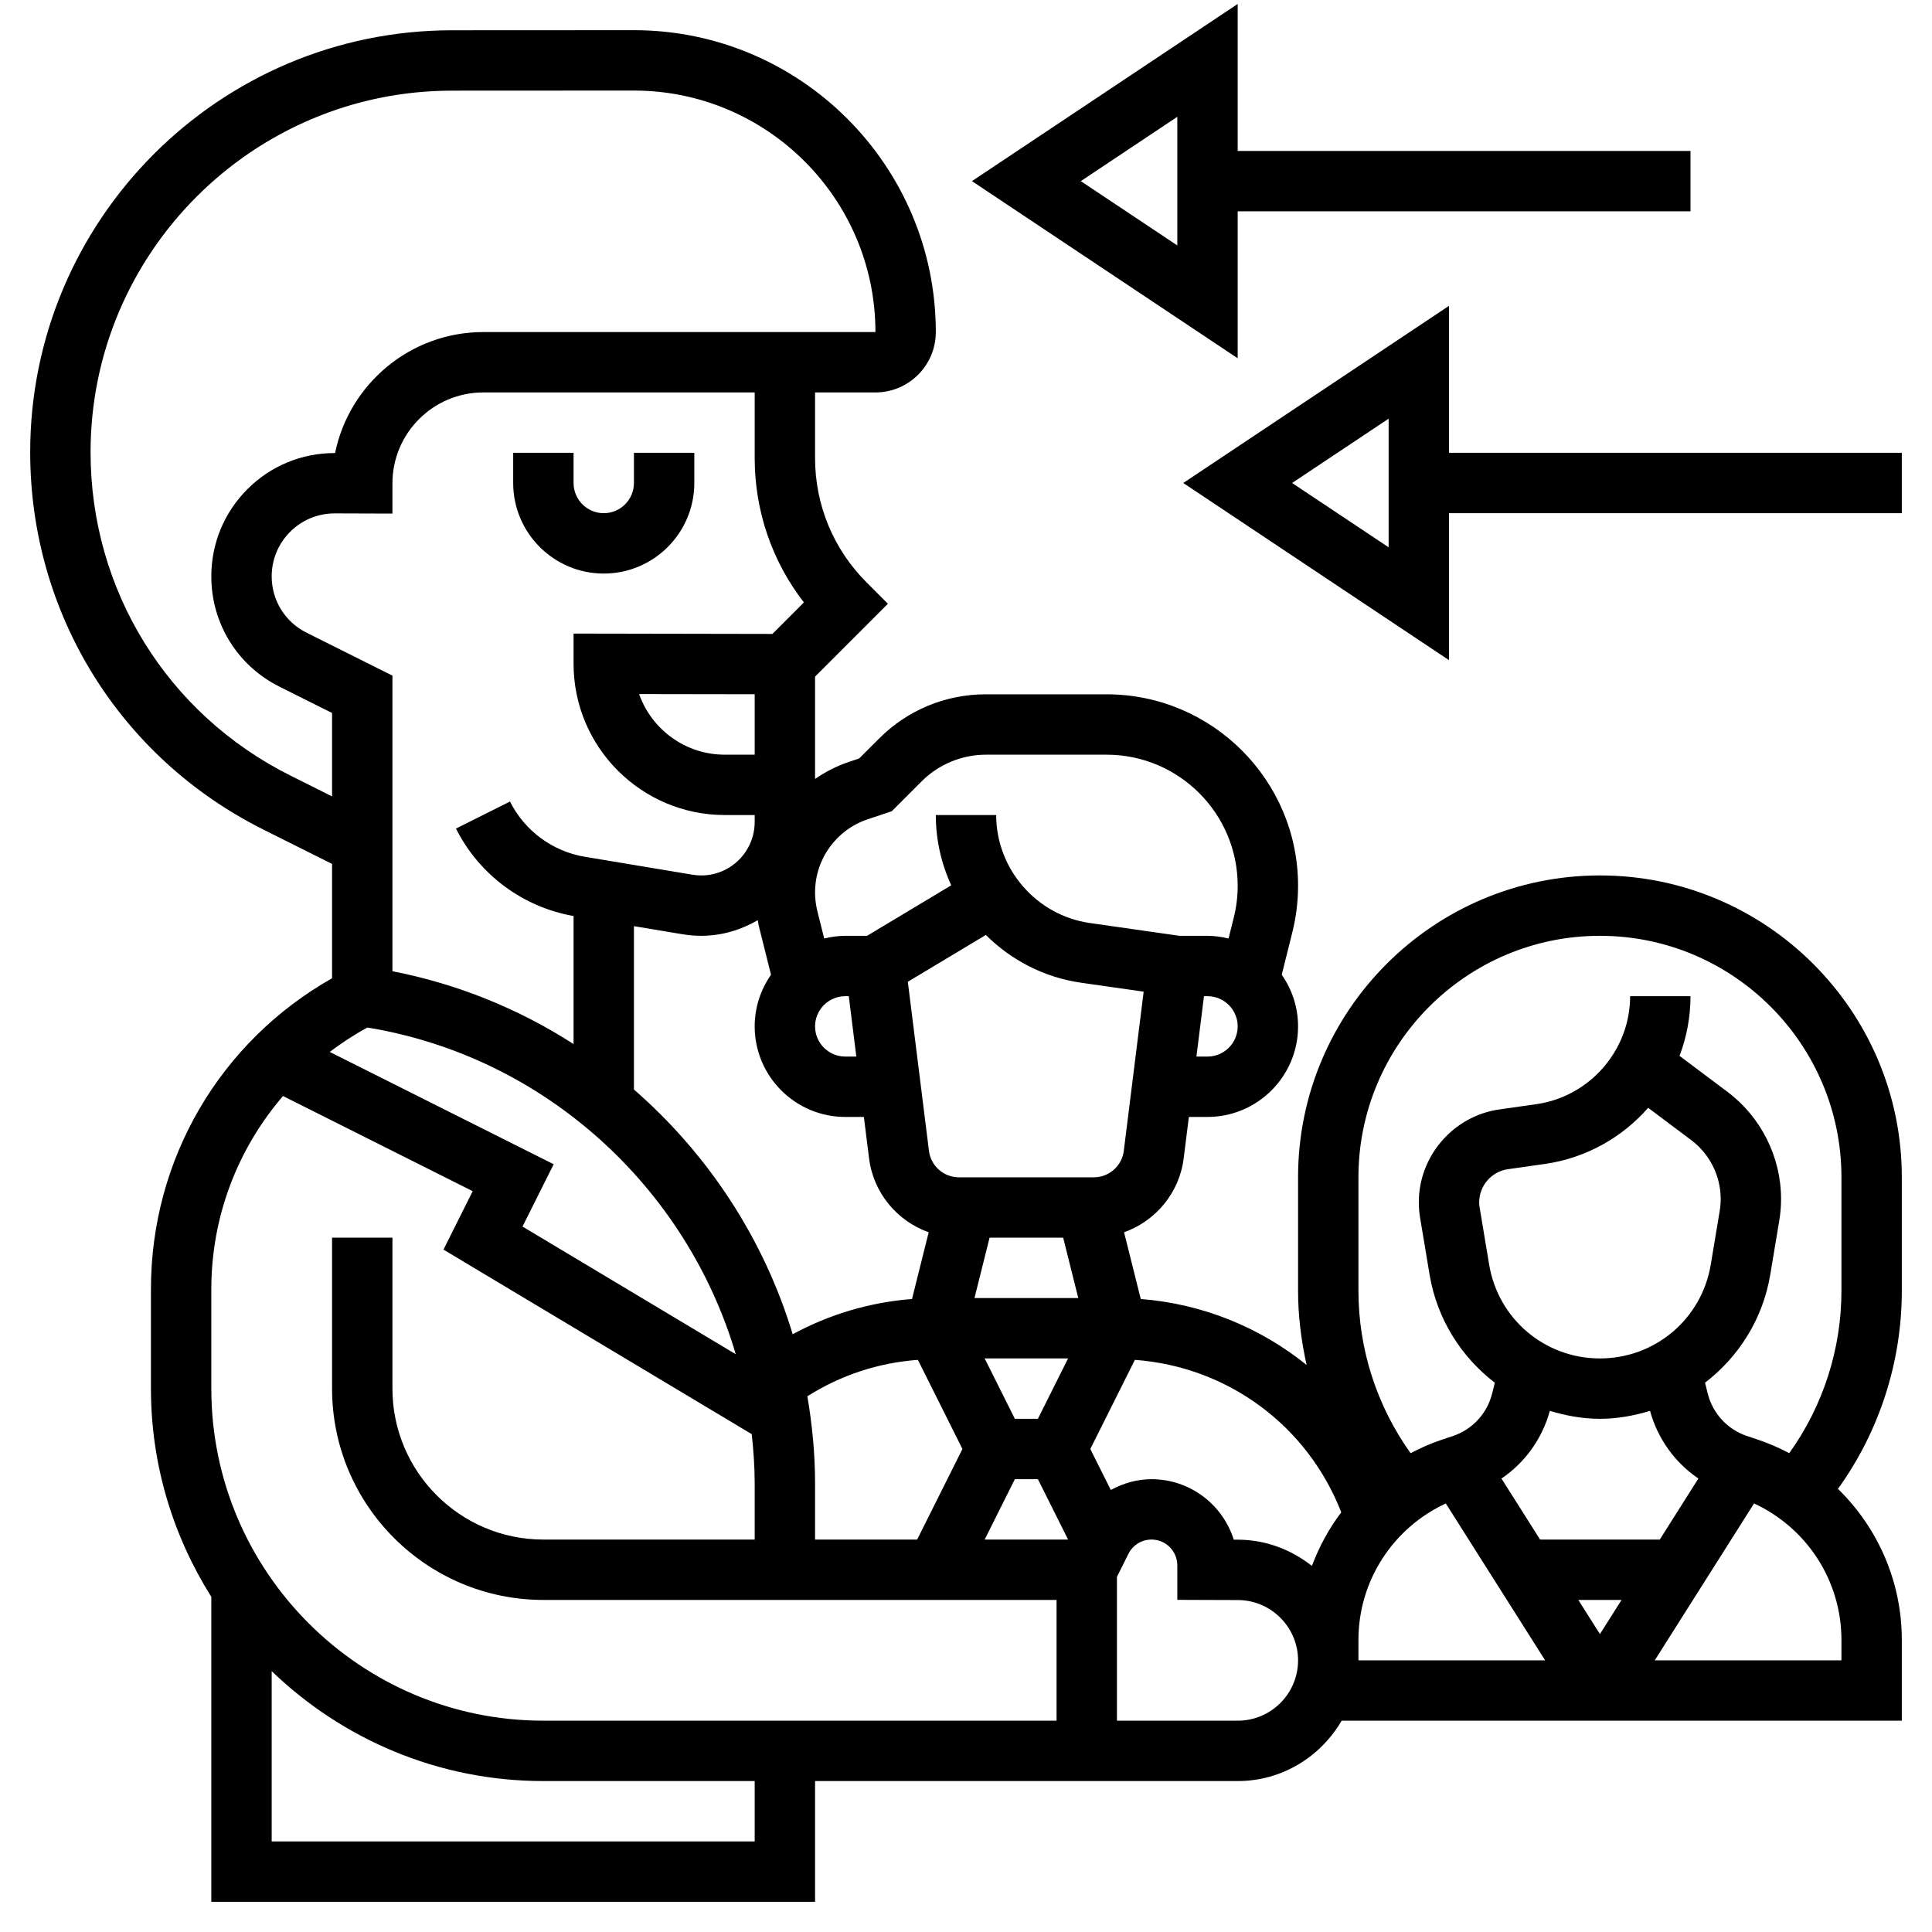 <?xml version="1.0"?>
<svg xmlns="http://www.w3.org/2000/svg" xmlns:xlink="http://www.w3.org/1999/xlink" version="1.1" viewBox="0 0 64 64" style="enable-background:new 0 0 512 512" xml:space="preserve" class=""><g><g xmlns="http://www.w3.org/2000/svg"><path d="m21 16c0 .551-.449 1-1 1s-1-.449-1-1v-1h-2v1c0 1.654 1.346 3 3 3s3-1.346 3-3v-1h-2z" data-original="#000000" style=""/><path d="m53 29c-5.514 0-10 4.486-10 10v3.757c0 .834.104 1.657.284 2.46-1.539-1.242-3.439-2.026-5.495-2.186l-.553-2.21c1.041-.371 1.831-1.299 1.975-2.449l.172-1.372h.617c1.654 0 3-1.346 3-3 0-.636-.202-1.225-.541-1.711l.352-1.408c.125-.504.189-1.021.189-1.539 0-3.497-2.845-6.342-6.342-6.342h-4.001c-1.335 0-2.591.52-3.535 1.464l-.662.662-.345.115c-.405.135-.775.331-1.115.562v-3.389l2.414-2.414-.707-.707c-1.101-1.101-1.707-2.564-1.707-4.122v-2.171h2c1.103 0 2-.897 2-2 0-5.514-4.486-10-10-10l-6.034.003c-7.701.006-13.966 6.276-13.966 13.977 0 5.328 2.96 10.119 7.726 12.501l2.274 1.137v3.788c-3.715 2.105-6 5.994-6 10.302v3.292c0 2.535.74 4.895 2 6.897v10.103h20v-4h14.001c1.473 0 2.749-.81 3.443-2h18.556v-2.675c0-1.933-.795-3.716-2.115-5.004 1.37-1.905 2.115-4.2 2.115-6.563v-3.758c0-5.514-4.486-10-10-10zm-8.569 21.098c-.409.539-.733 1.136-.972 1.775-.677-.533-1.519-.866-2.444-.869h-.145c-.363-1.16-1.447-2.004-2.724-2.004-.486 0-.941.137-1.349.357l-.679-1.357 1.476-2.953c3.077.227 5.717 2.175 6.837 5.051zm-17.686-3.844c1.107-.701 2.35-1.111 3.661-1.207l1.476 2.953-1.5 3h-3.382v-1.858c0-.982-.094-1.945-.255-2.888zm-15.822-11.408c.393-.295.806-.569 1.248-.808 5.882.965 10.571 5.297 12.202 10.822l-7.064-4.229 1.032-2.064zm10.077-4.166 1.61.268c.205.035.412.052.619.052.684 0 1.318-.197 1.872-.517.013.061.019.124.034.185l.406 1.622c-.339.485-.541 1.074-.541 1.71 0 1.654 1.346 3 3 3h.617l.172 1.372c.144 1.15.933 2.078 1.975 2.449l-.552 2.21c-1.395.108-2.732.507-3.953 1.167-.956-3.163-2.801-5.967-5.259-8.106zm4-5.68h-.99c-1.309 0-2.425-.839-2.839-2.008l3.829.006zm3 8h.117l.25 2h-.367c-.551 0-1-.449-1-1s.449-1 1-1zm7.219 8 .5 2h-3.438l.5-2zm-.837 6h-.764l-1-2h2.764zm-.764 2h.764l1 2h-2.764zm3.609-10.876c-.063.5-.489.876-.993.876h-4.469c-.503 0-.93-.376-.992-.876l-.7-5.602 2.585-1.551c.834.833 1.929 1.409 3.16 1.584l2.067.295zm2.773-3.124h-.367l.25-2h.117c.551 0 1 .449 1 1s-.449 1-1 1zm-11.253-7.861.793-.265.996-.996c.558-.558 1.331-.878 2.121-.878h4.001c2.394 0 4.342 1.948 4.342 4.342 0 .354-.043.709-.13 1.054l-.173.694c-.225-.054-.456-.09-.697-.09h-.929l-2.969-.424c-1.769-.253-3.102-1.79-3.102-3.576h-2c0 .824.183 1.614.511 2.327l-2.788 1.673h-.723c-.241 0-.472.036-.697.09l-.227-.907c-.05-.203-.076-.412-.076-.62 0-1.102.702-2.076 1.747-2.424zm-2.117-7.183-1.044 1.044-6.586-.012v1.001c0 2.763 2.248 5.01 5.01 5.01h.99v.229c0 .978-.794 1.772-1.771 1.772-.098 0-.196-.008-.291-.024l-3.568-.595c-1.066-.178-1.992-.861-2.476-1.829l-1.789.895c.763 1.525 2.217 2.604 3.895 2.897v4.242c-1.796-1.157-3.821-1.987-6-2.413v-9.792l-2.847-1.424c-.711-.354-1.153-1.069-1.153-1.864 0-.558.218-1.083.613-1.477.394-.393.917-.609 1.472-.609h.005l1.91.006v-1.003c0-1.66 1.351-3.01 3.01-3.01h8.99v2.171c0 1.754.573 3.42 1.63 4.785zm-17.009 5.736c-4.084-2.042-6.621-6.146-6.621-10.712 0-6.599 5.369-11.972 11.967-11.977l6.033-.003c4.411 0 8 3.589 8 8h-12.99c-2.419 0-4.444 1.724-4.91 4.008h-.005c-.003 0-.007 0-.011 0-1.089 0-2.113.423-2.885 1.193-.773.772-1.199 1.799-1.199 2.892 0 1.558.865 2.958 2.258 3.654l1.742.871v2.764zm-2.621 17.016c0-2.409.872-4.652 2.375-6.401l6.284 3.152-.968 1.936 10.211 6.113c.059.539.098 1.082.098 1.634v1.858h-7c-2.757 0-5-2.243-5-5v-5h-2v5c0 3.86 3.14 7 7 7h17v4h-17c-6.065 0-11-4.935-11-11zm18 18.292h-16v-5.641c2.338 2.249 5.507 3.641 9 3.641h7zm16.001-4h-4.001v-4.764l.381-.763c.146-.292.439-.473.765-.473.471 0 .854.383.854.854v1.143l2.008.007c1.098.003 1.992.9 1.992 1.998 0 1.102-.896 1.998-1.999 1.998zm3.999-2.675c0-1.963 1.147-3.709 2.894-4.521l3.29 5.196h-6.184zm7.999-9.325c-1.826 0-3.369-1.307-3.669-3.108l-.314-1.884c-.011-.061-.016-.121-.016-.182 0-.546.408-1.017.949-1.094l1.233-.176c1.361-.194 2.556-.879 3.416-1.858l1.429 1.072c.609.457.973 1.185.973 1.946 0 .134-.011.267-.033.4l-.296 1.776c-.3 1.801-1.843 3.108-3.672 3.108zm-1.658 1.736c.529.16 1.081.264 1.66.264.578 0 1.13-.104 1.658-.264.256.929.826 1.715 1.602 2.242l-1.279 2.022h-3.964l-1.28-2.021c.777-.527 1.347-1.314 1.603-2.243zm2.375 6.264-.716 1.131-.716-1.131zm7.284 1.325v.675h-6.184l3.29-5.197c1.748.813 2.894 2.559 2.894 4.522zm0-11.568c0 1.937-.609 3.818-1.729 5.381-.336-.177-.689-.332-1.059-.455l-.334-.111c-.652-.218-1.142-.746-1.308-1.413l-.089-.355c1.113-.855 1.915-2.105 2.162-3.584l.296-1.775c.041-.24.061-.485.061-.729 0-1.387-.663-2.712-1.772-3.545l-1.592-1.194c.236-.619.364-1.286.364-1.977h-2c0 1.786-1.333 3.323-3.101 3.576l-1.233.176c-1.52.217-2.666 1.539-2.666 3.074 0 .171.014.342.042.511l.314 1.884c.247 1.479 1.049 2.728 2.162 3.584l-.089.356c-.167.667-.656 1.194-1.307 1.412l-.336.111c-.37.123-.722.277-1.058.455-1.119-1.564-1.728-3.445-1.728-5.382v-3.757c0-4.411 3.589-8 8-8s8 3.589 8 8z" data-original="#000000" style=""/><path d="m41 7h15v-2h-15v-4.869l-8.803 5.869 8.803 5.869zm-2 1.131-3.197-2.131 3.197-2.131z" data-original="#000000" style=""/><path d="m48 15v-4.869l-8.803 5.869 8.803 5.869v-4.869h15v-2zm-2 3.131-3.197-2.131 3.197-2.131z" data-original="#000000" style=""/></g></g></svg>

